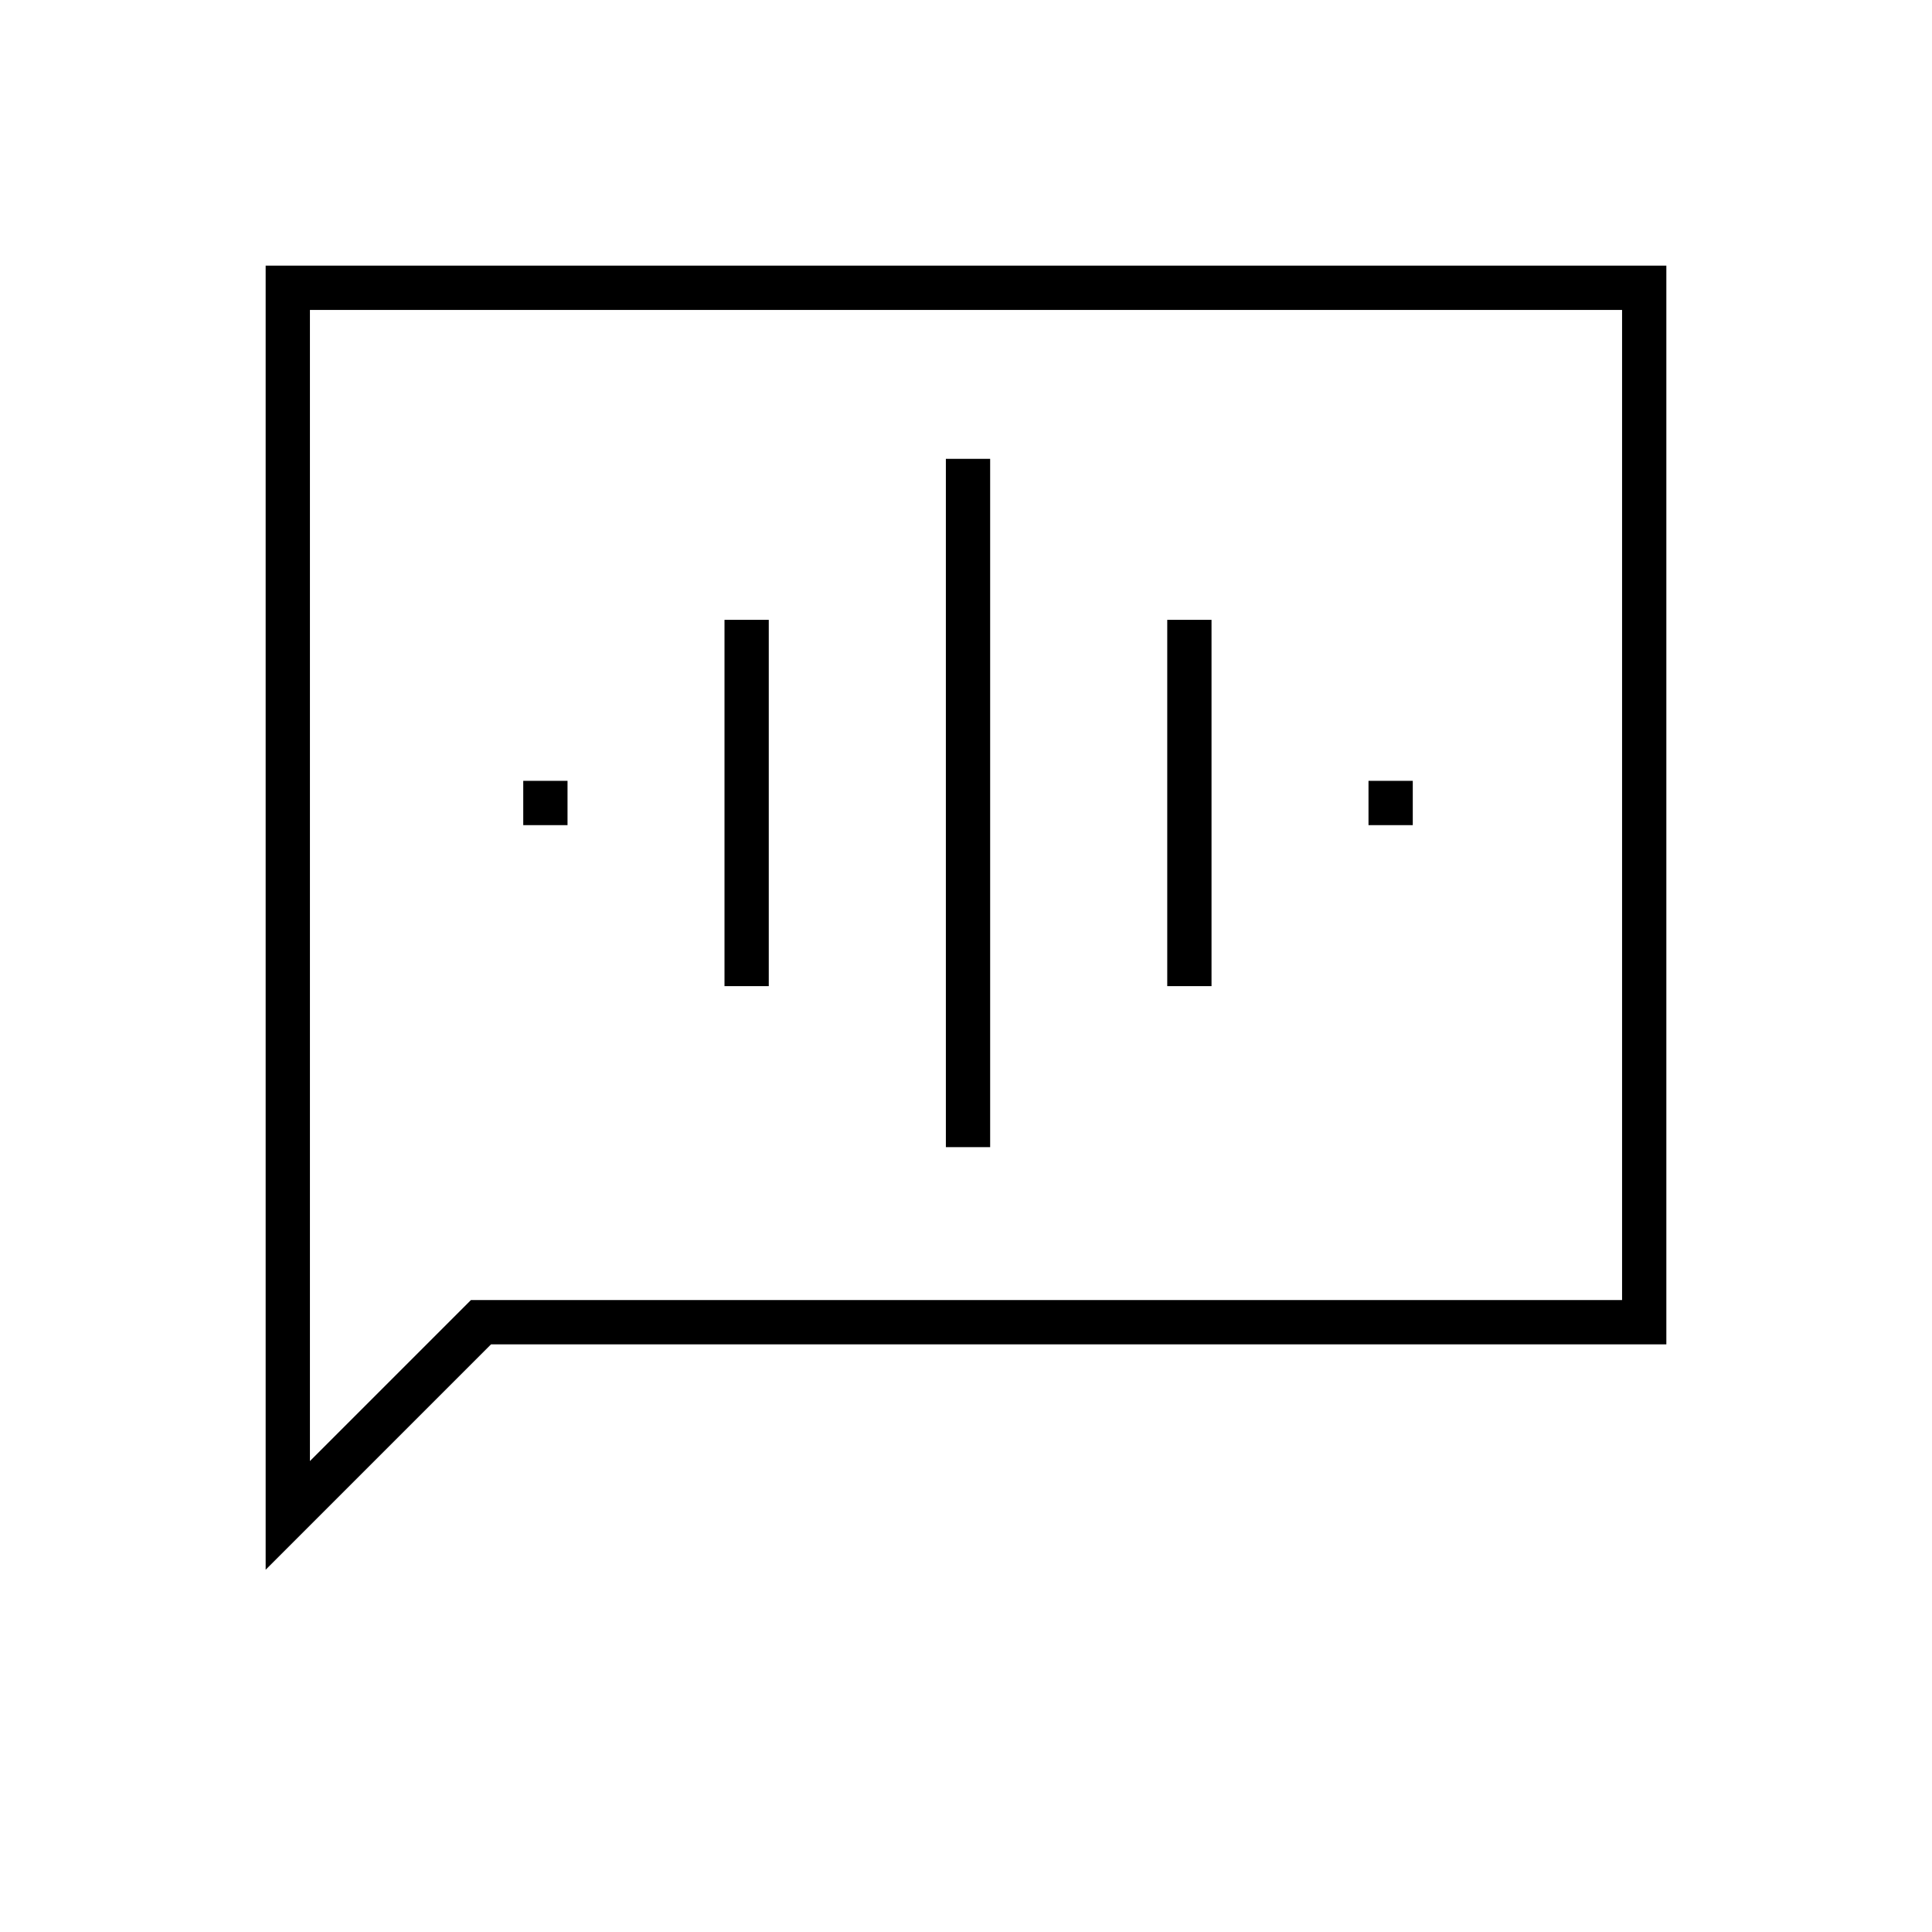 <svg xmlns="http://www.w3.org/2000/svg" height="48" width="48"><path d="M23.5 28.5h1.1V11.4h-1.1Zm-5.5-4h1.1v-9.1H18Zm-5-4h1.1v-1.1H13Zm16 4h1.1v-9.1H29Zm5-4h1.1v-1.1H34ZM6.6 39V6.6h34.8v26.8H12.2Zm1.1-2.7 4-4h28.6V7.7H7.7Zm0 0V7.7v24.6Z"/></svg>